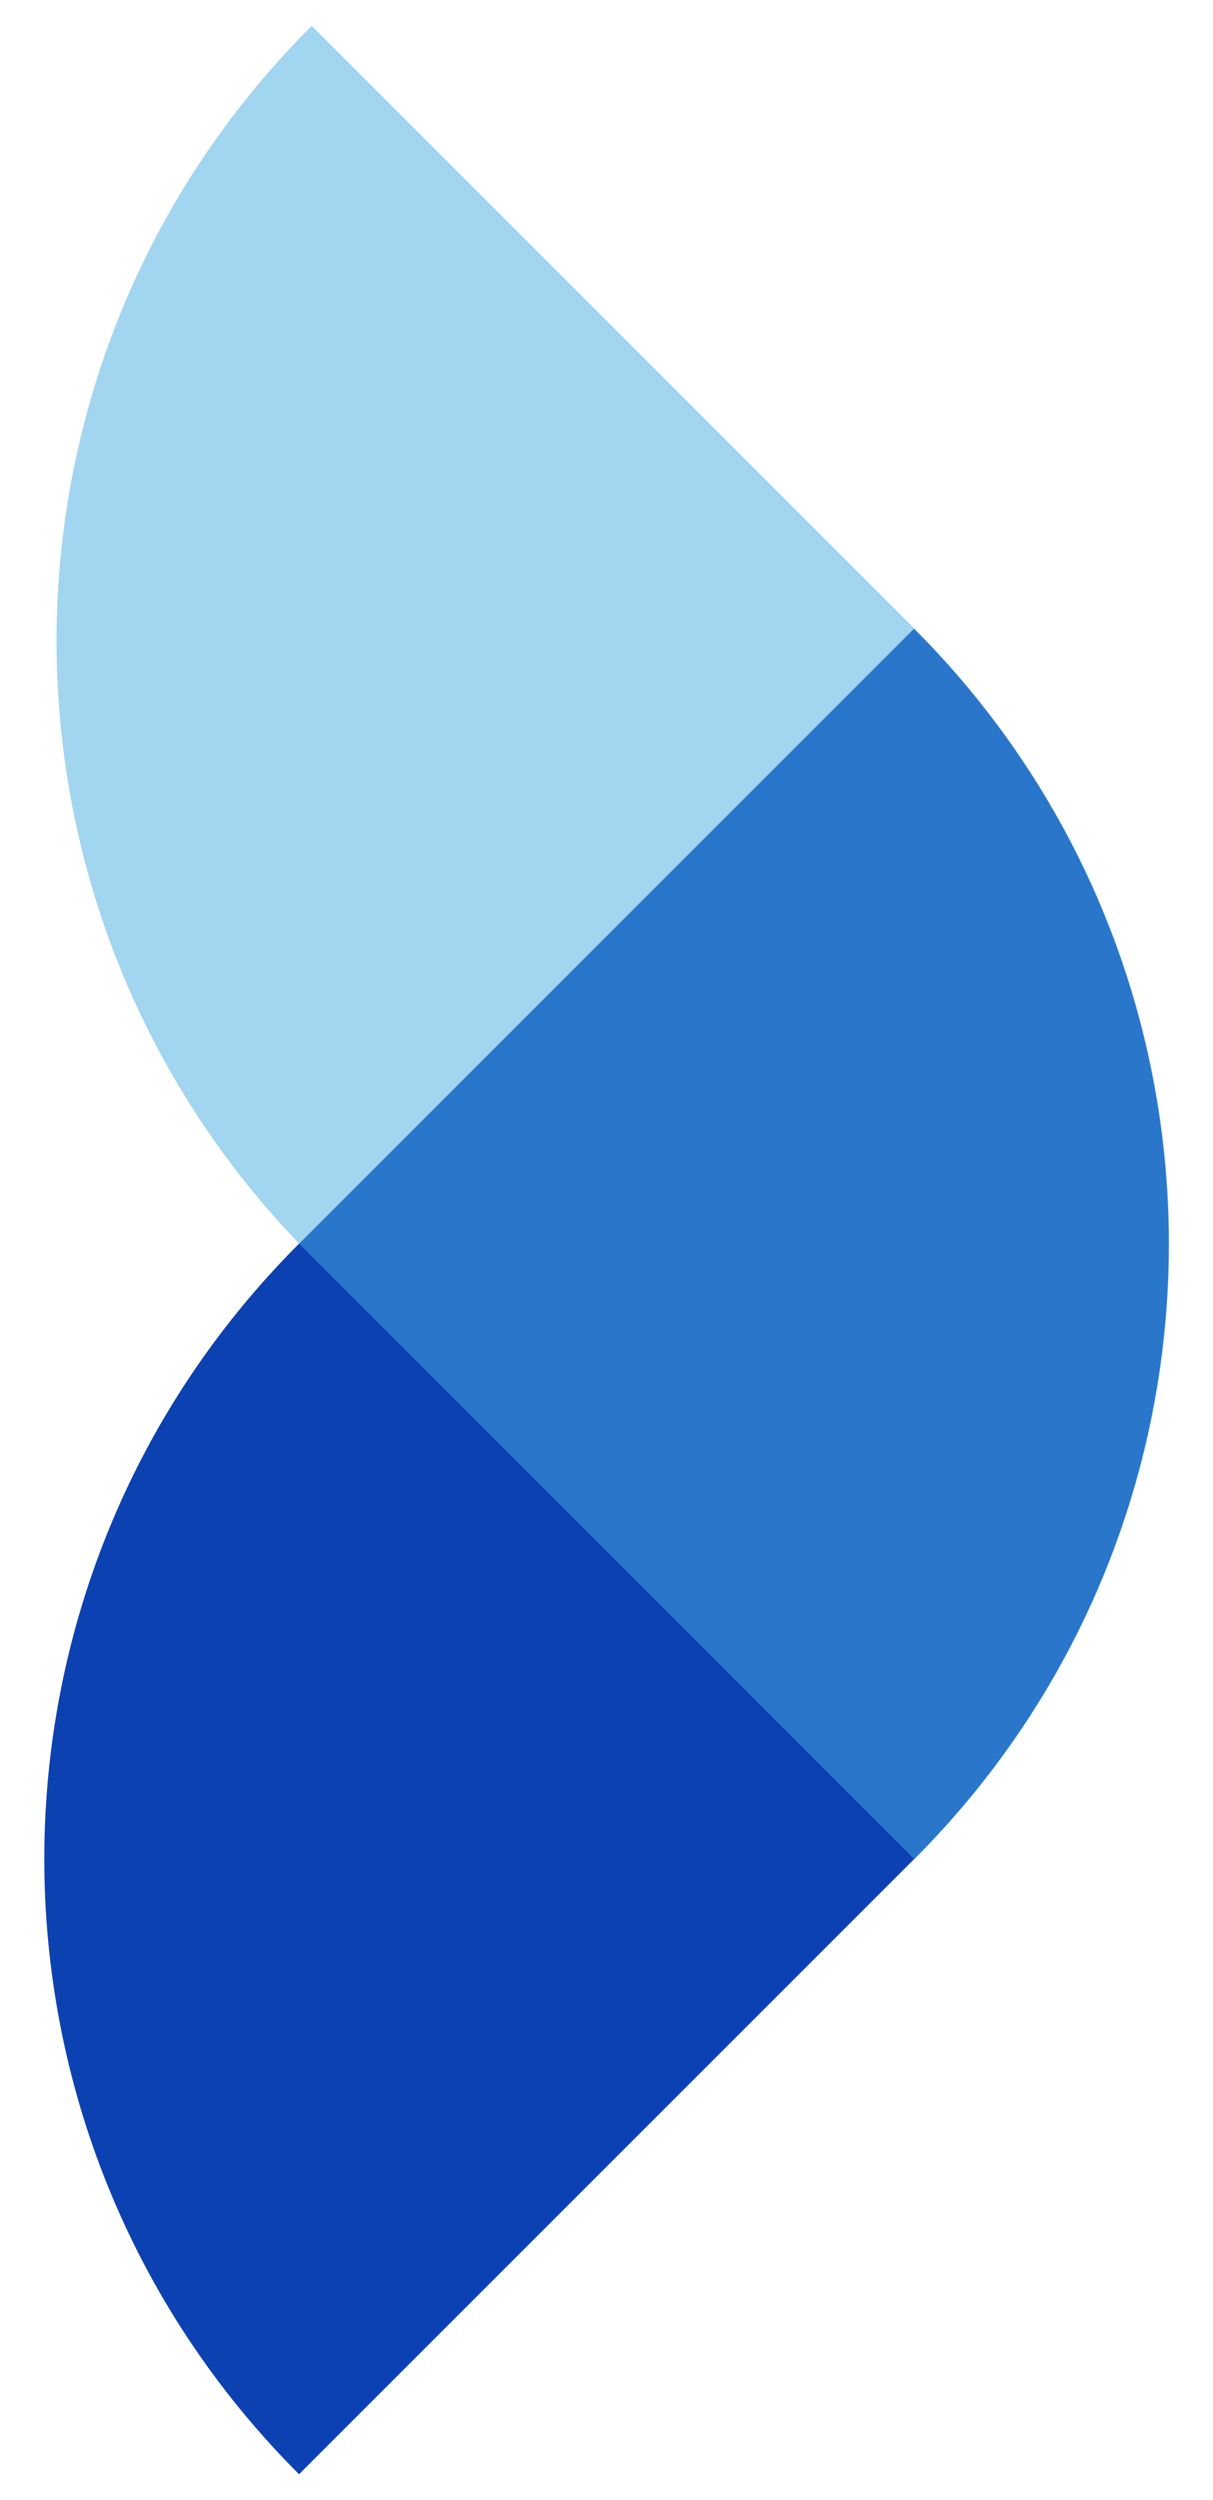 <?xml version="1.0" encoding="utf-8"?>
<!-- Generator: Adobe Illustrator 24.2.0, SVG Export Plug-In . SVG Version: 6.00 Build 0)  -->
<svg version="1.1" id="Layer_1" xmlns="http://www.w3.org/2000/svg" xmlns:xlink="http://www.w3.org/1999/xlink" x="0px" y="0px"
	 viewBox="0 0 230 474" style="enable-background:new 0 0 230 474;" xml:space="preserve">
<style type="text/css">
	.st0{fill:#6D6D6D;}
	.st1{fill:#0C41B2;}
	.st2{opacity:0.5;fill:#46ADE2;}
</style>
<g>
	<g>
		<path class="st1" d="M173.3,119.2L173.3,119.2c64.4,64.4,64.4,168.9,0,233.3L56.7,469.1l0,0c-64.4-64.4-64.4-168.9,0-233.3
			L173.3,119.2z"/>
		<path class="st2" d="M59.1,4.9l114.3,114.3c64.4,64.4,64.4,168.9,0,233.3l0,0L59.1,238.2C-5.4,173.8-5.4,69.3,59.1,4.9L59.1,4.9z"
			/>
	</g>
</g>
</svg>
